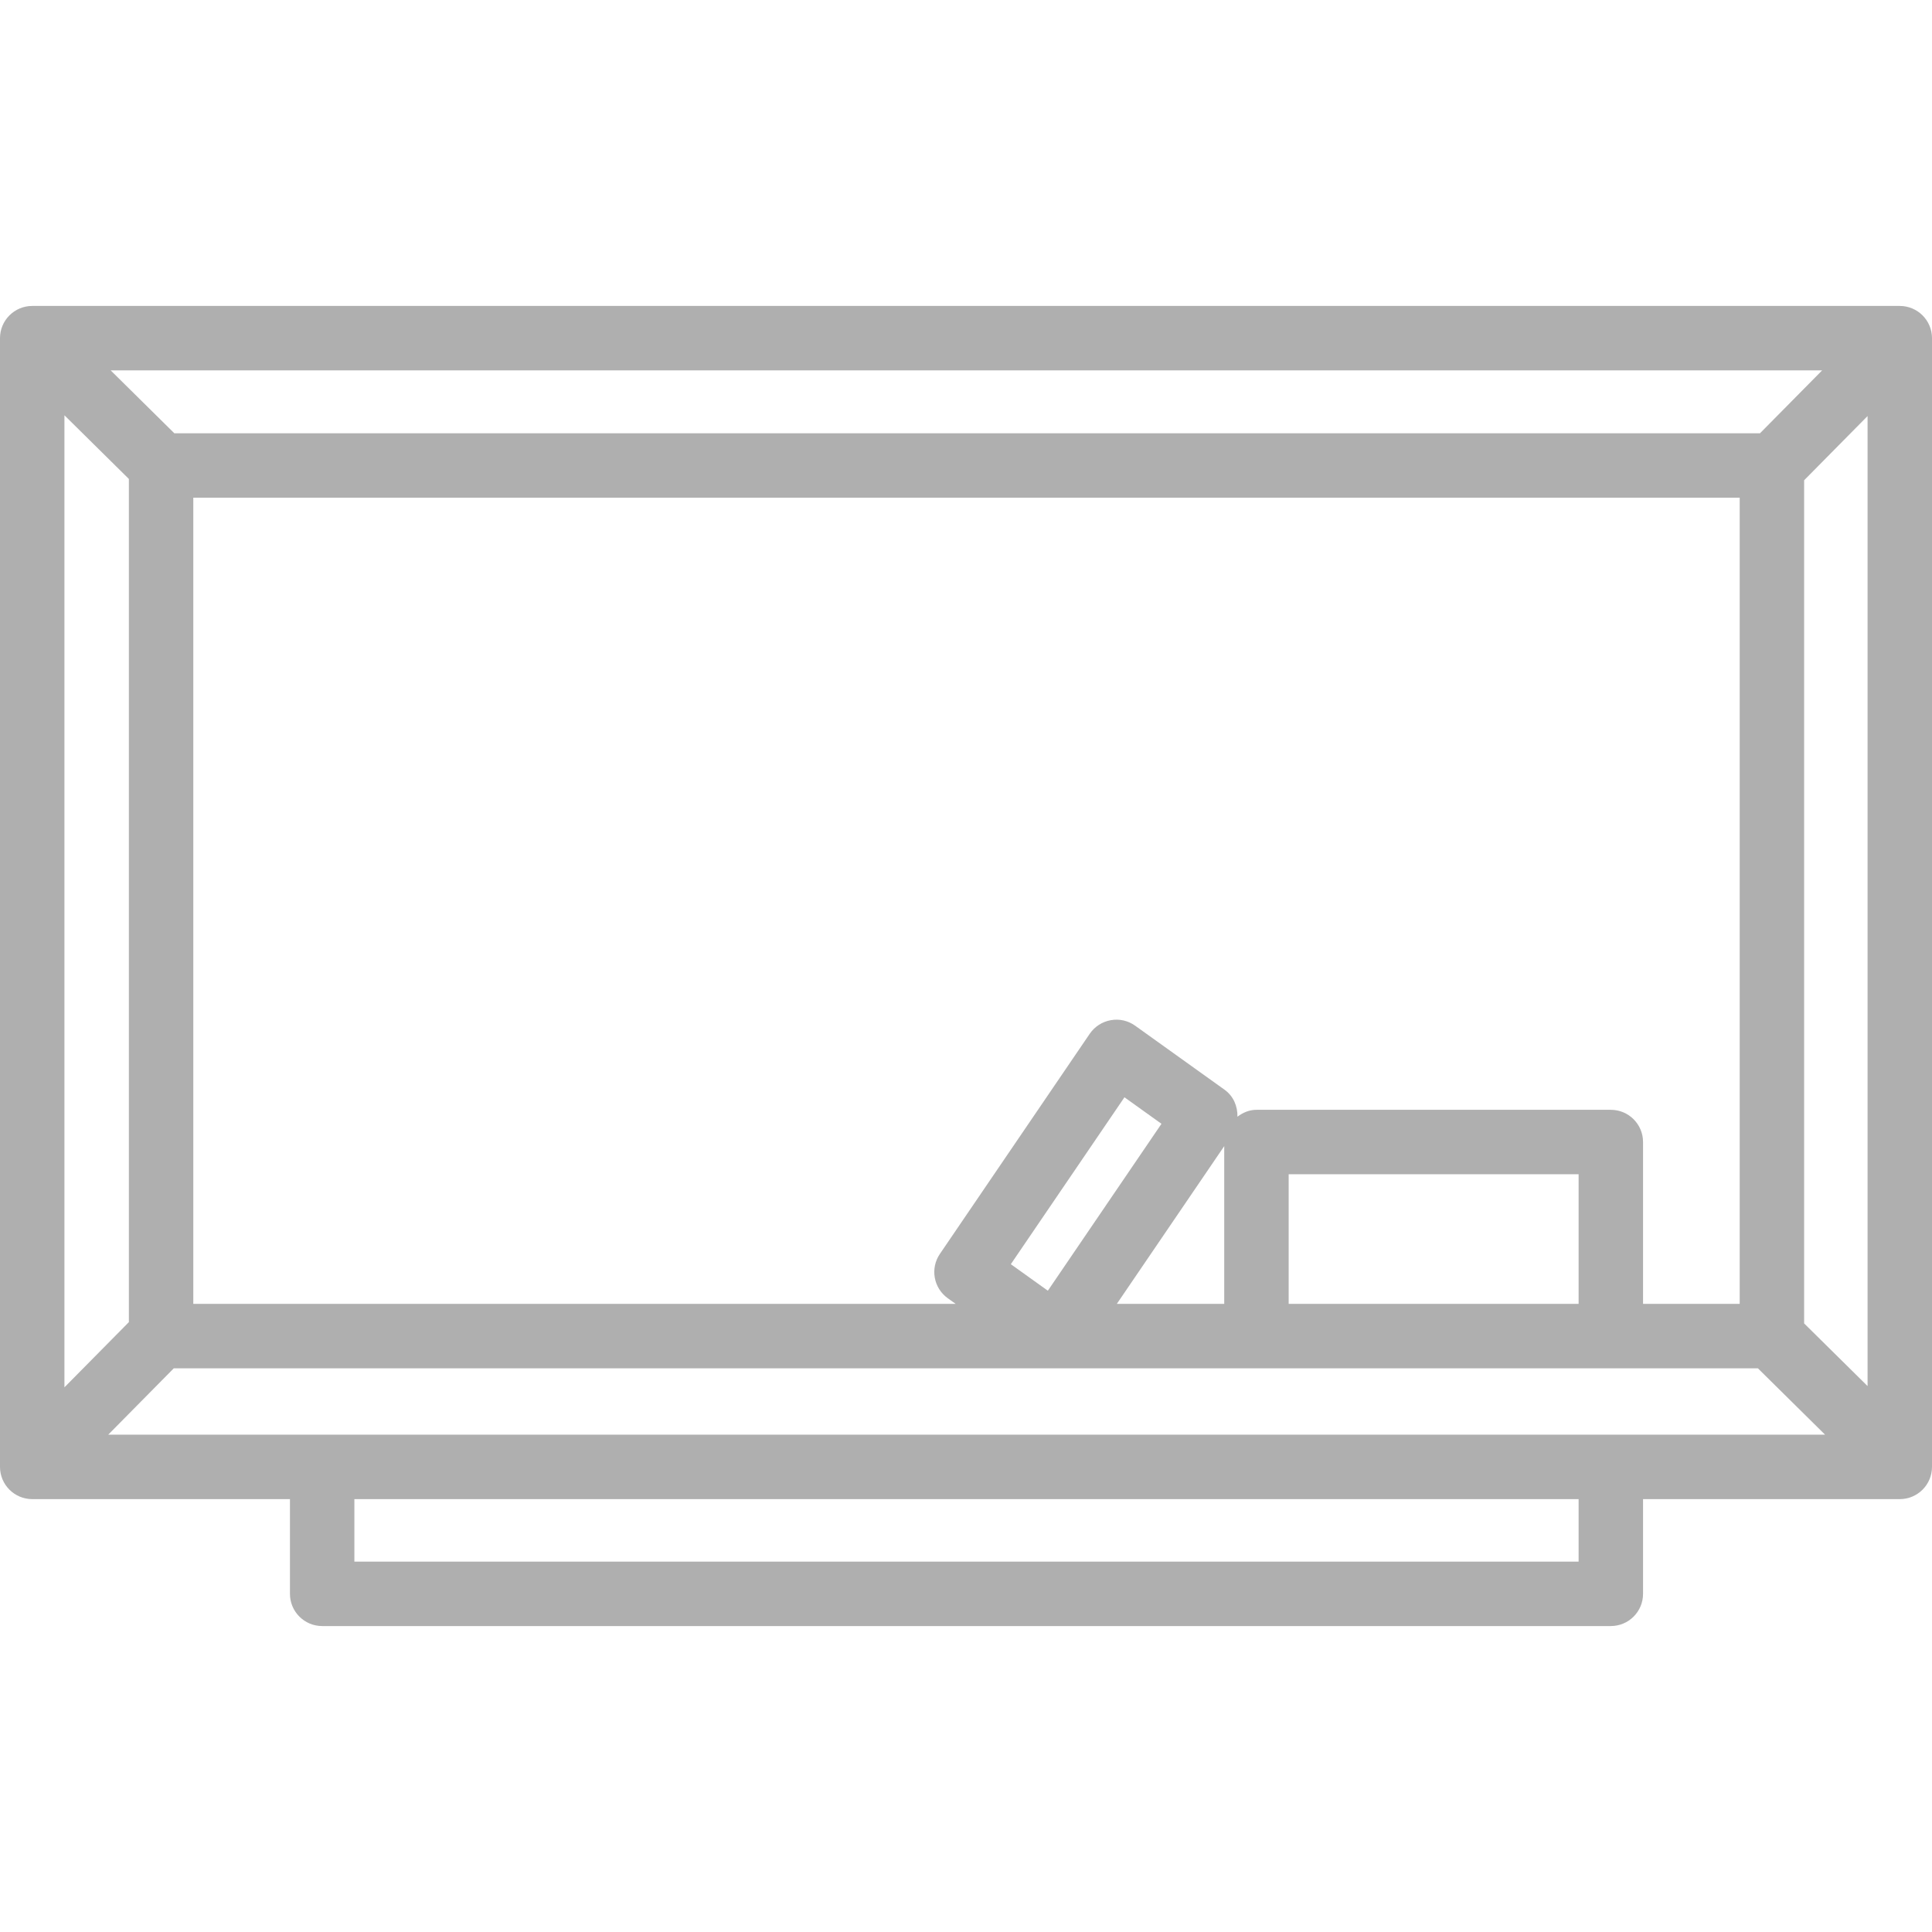 <?xml version="1.0"?>
<svg xmlns="http://www.w3.org/2000/svg" viewBox="0 0 512 512" style="enable-background:new 0 0 512 512" xml:space="preserve" class="">
    <g>
        <link type="text/css" rel="stylesheet" id="dark-mode-custom-link" />
        <link type="text/css" rel="stylesheet" id="dark-mode-general-link" />
        <style lang="en" type="text/css" id="dark-mode-custom-style" />
        <style lang="en" type="text/css" id="dark-mode-native-style" />
        <g xmlns="http://www.w3.org/2000/svg">
            <g>
                <path d="M503.462,81.079H8.538C3.825,81.079,0,84.904,0,89.616v299.128c0,4.713,3.825,8.538,8.538,8.538H76.84v25.101    c0,4.713,3.825,8.538,8.538,8.538h341.51c4.713,0,8.538-3.825,8.538-8.538v-25.101h68.037c4.713,0,8.538-3.825,8.538-8.538V89.616    C512,84.904,508.175,81.079,503.462,81.079z M482.886,98.154l-16.469,16.666H46.198L29.327,98.154H482.886z M426.887,294.112    h-93.915c-1.921,0-3.611,0.751-5.037,1.827c0.06-2.732-1.033-5.439-3.407-7.146l-23.701-16.973c-1.87-1.34-4.201-1.878-6.463-1.46    c-2.263,0.401-4.269,1.699-5.567,3.594l-39.718,58.347c-2.613,3.833-1.682,9.041,2.083,11.739l2.092,1.494H51.226v-213.64h409.812    v213.649h-25.613V302.65C435.425,297.937,431.6,294.112,426.887,294.112z M418.349,311.188v34.356h-76.84v-34.356H418.349z     M324.434,303.735v41.809h-28.465L324.434,303.735z M277.69,342.052l-9.81-7.027l30.113-44.234l9.81,7.027L277.69,342.052z     M17.076,110.056l17.076,16.871v223.45l-17.076,17.28V110.056z M418.349,413.846H93.915v-16.563h324.434V413.846z     M426.887,380.207H85.377H28.678l17.374-17.588h286.919h93.915h38.975l17.801,17.588H426.887z M494.924,367.324l-16.811-16.606    V127.276l16.811-17.016V367.324z" fill="#afafaf" data-original="#000000" style="" class="" />
            </g>
        </g>
        <g xmlns="http://www.w3.org/2000/svg"></g>
        <g xmlns="http://www.w3.org/2000/svg"></g>
        <g xmlns="http://www.w3.org/2000/svg"></g>
        <g xmlns="http://www.w3.org/2000/svg"></g>
        <g xmlns="http://www.w3.org/2000/svg"></g>
        <g xmlns="http://www.w3.org/2000/svg"></g>
        <g xmlns="http://www.w3.org/2000/svg"></g>
        <g xmlns="http://www.w3.org/2000/svg"></g>
        <g xmlns="http://www.w3.org/2000/svg"></g>
        <g xmlns="http://www.w3.org/2000/svg"></g>
        <g xmlns="http://www.w3.org/2000/svg"></g>
        <g xmlns="http://www.w3.org/2000/svg"></g>
        <g xmlns="http://www.w3.org/2000/svg"></g>
        <g xmlns="http://www.w3.org/2000/svg"></g>
        <g xmlns="http://www.w3.org/2000/svg"></g>
    </g>
</svg>

